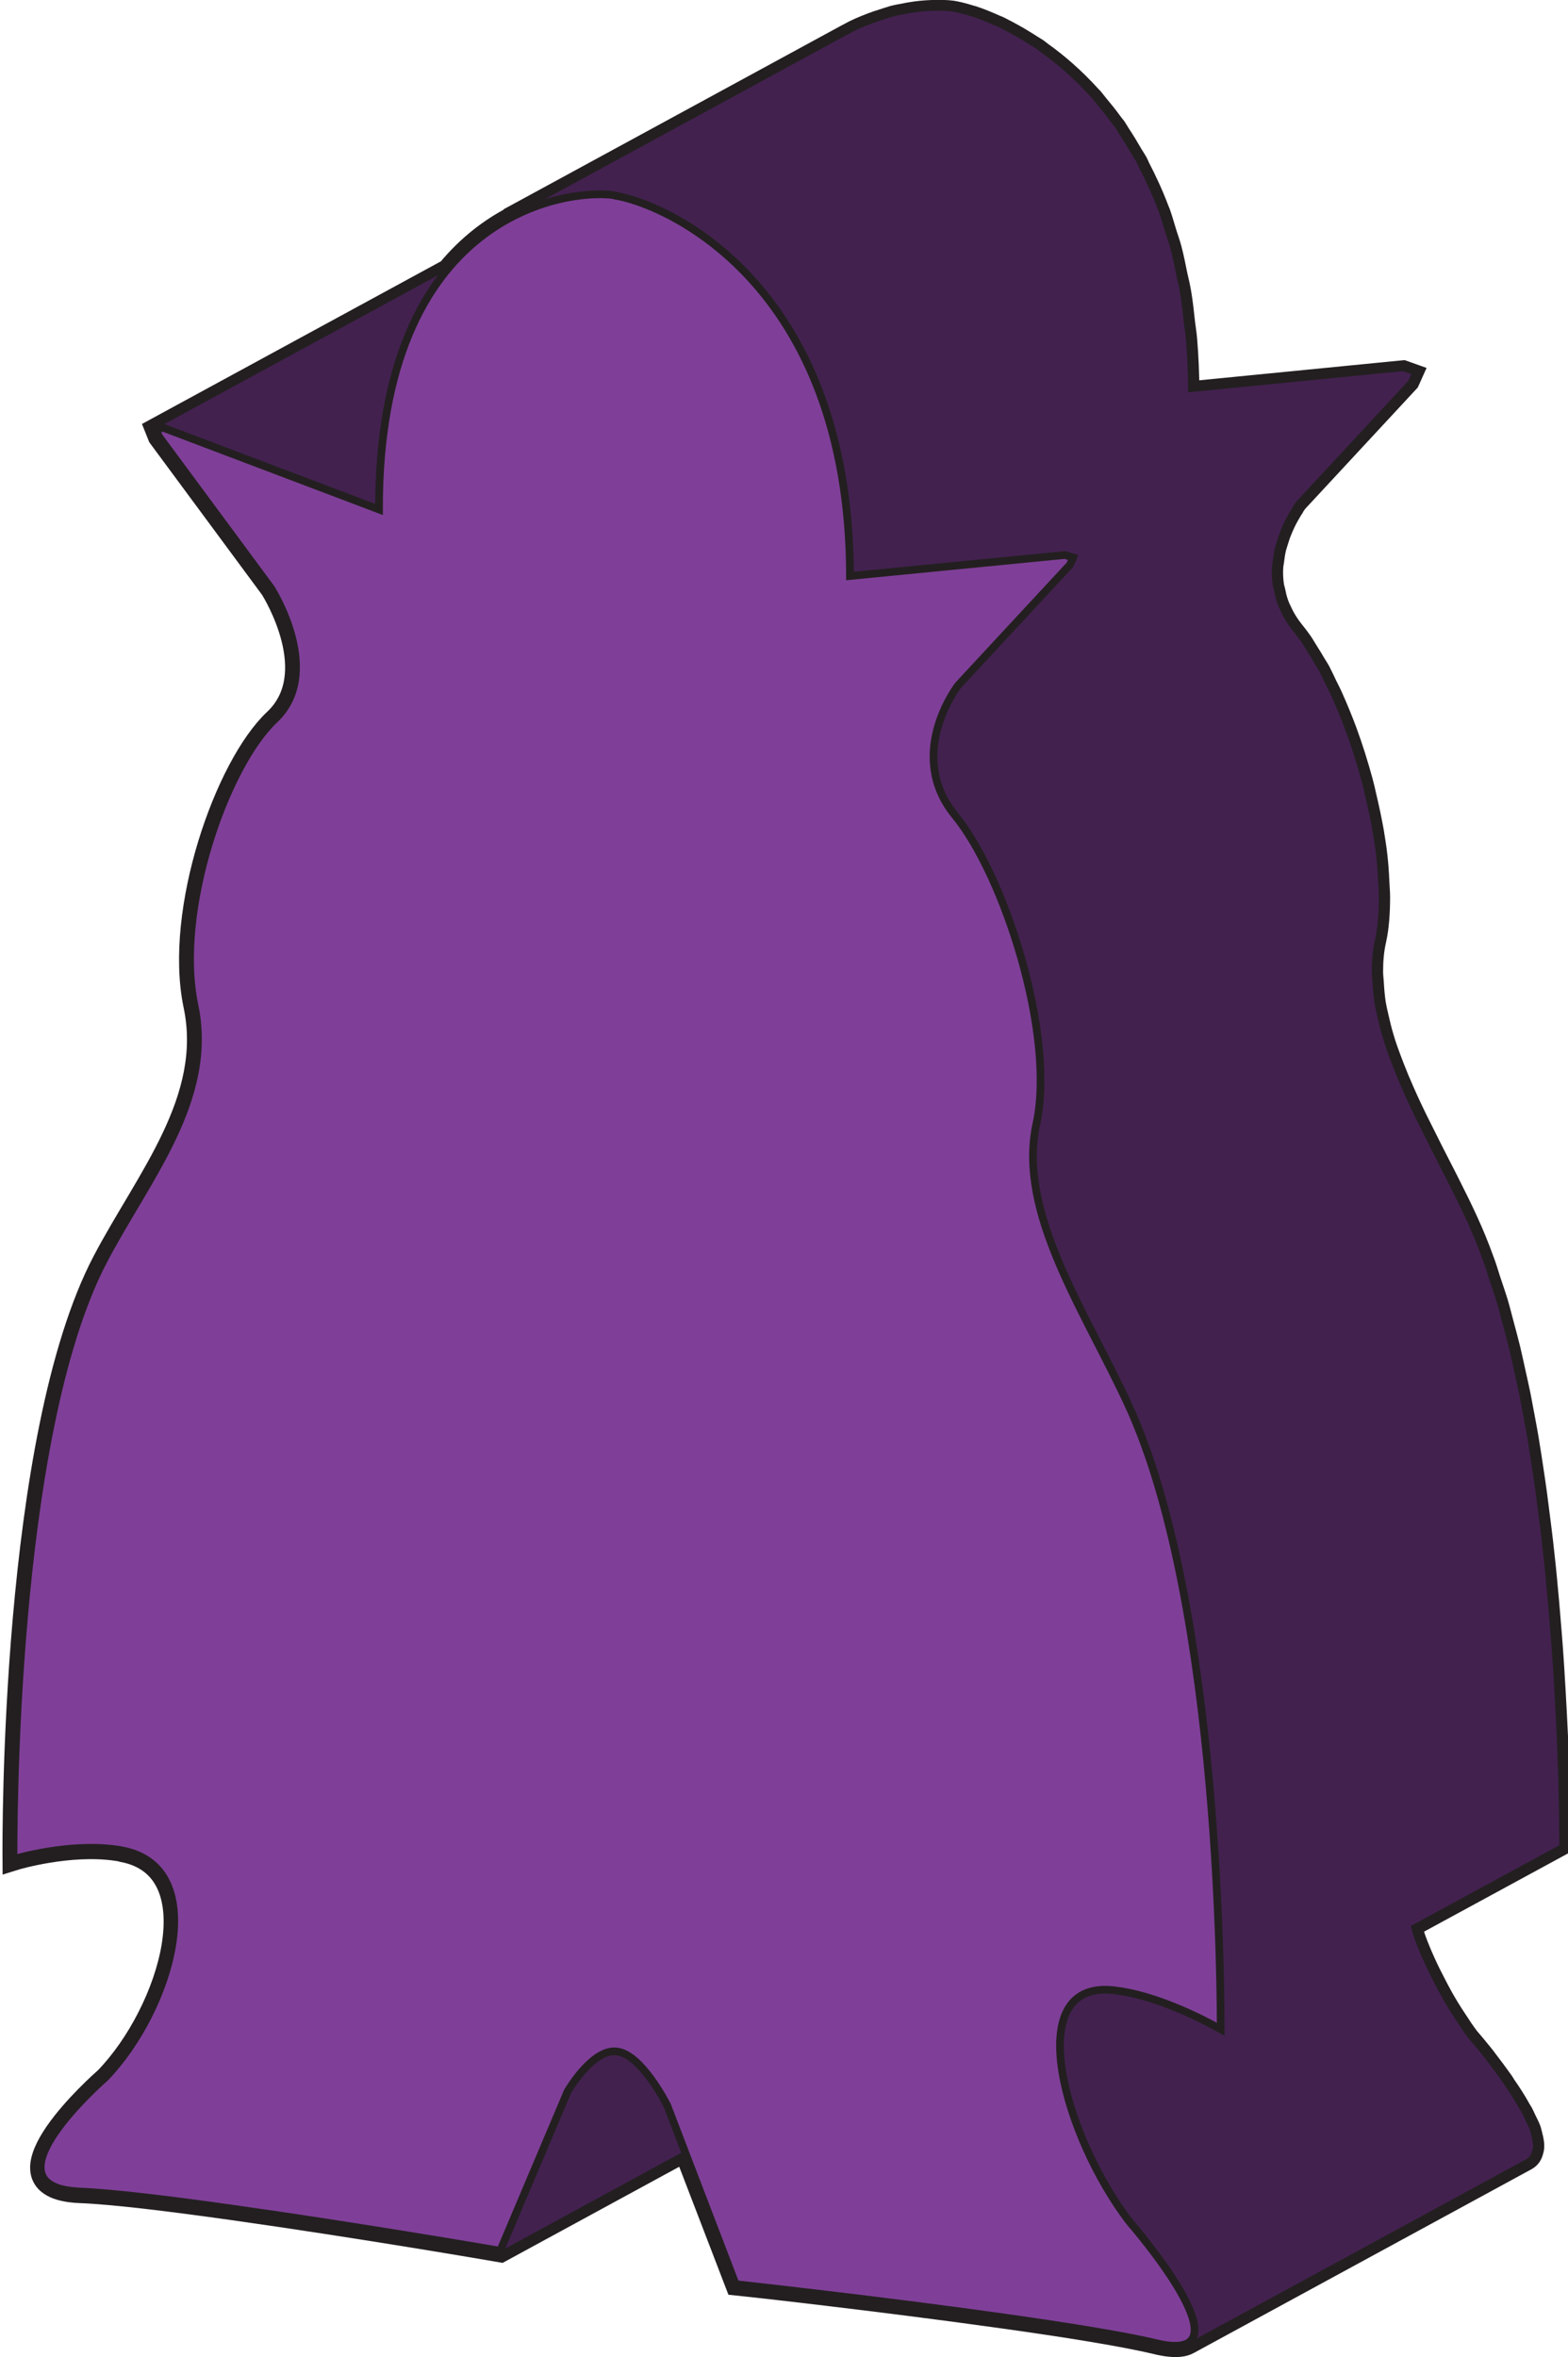 <?xml version="1.0" encoding="UTF-8" standalone="no"?>
<!-- Created with Inkscape (http://www.inkscape.org/) -->

<svg
   xmlns:dc="http://purl.org/dc/elements/1.1/"
   xmlns:cc="http://creativecommons.org/ns#"
   xmlns:rdf="http://www.w3.org/1999/02/22-rdf-syntax-ns#"
   xmlns:svg="http://www.w3.org/2000/svg"
   xmlns="http://www.w3.org/2000/svg"
   xmlns:sodipodi="http://sodipodi.sourceforge.net/DTD/sodipodi-0.dtd"
   xmlns:inkscape="http://www.inkscape.org/namespaces/inkscape"
   width="10.801mm"
   height="16.232mm"
   viewBox="0 0 10.801 16.232"
   version="1.1"
   id="svg385361"
   inkscape:version="0.92.3 (2405546, 2018-03-11)"
   sodipodi:docname="Count_f.svg">
  <defs
     id="defs385355" />
  <sodipodi:namedview
     id="base"
     pagecolor="#ffffff"
     bordercolor="#666666"
     borderopacity="1.0"
     inkscape:pageopacity="0.0"
     inkscape:pageshadow="2"
     inkscape:zoom="2.8"
     inkscape:cx="-56.90003"
     inkscape:cy="31.776305"
     inkscape:document-units="mm"
     inkscape:current-layer="layer1"
     showgrid="false"
     inkscape:window-width="1920"
     inkscape:window-height="1017"
     inkscape:window-x="-8"
     inkscape:window-y="-8"
     inkscape:window-maximized="1" />
  <g
     inkscape:label="Ebene 1"
     inkscape:groupmode="layer"
     id="layer1"
     transform="translate(76.364,-151.449)">
    <g
       id="g818"
       inkscape:label="Count"
       transform="matrix(0.965,0,0,0.965,-2.654,5.863)"
       style="stroke-width:1.036">
      <path
         inkscape:connector-curvature="0"
         id="path198212"
         style="display:inline;fill:none;fill-opacity:1;stroke:#231f20;stroke-width:0.159;stroke-linecap:butt;stroke-linejoin:miter;stroke-miterlimit:10;stroke-dasharray:none;stroke-opacity:1"
         d="m -75.51,164.074 c -0.016,-0.003 -0.032,-0.006 -0.048,-0.008 -0.335,-0.047 -0.709,0.064 -0.728,0.07 -0.001,-0.151 -0.017,-3.015 0.642,-4.27 0.307,-0.585 0.792,-1.151 0.649,-1.826 -0.14,-0.673 0.223,-1.707 0.573,-2.036 0.35,-0.329 -0.006,-0.906 -0.024,-0.936 l -0.802,-1.085 -0.022,-0.055 2.085,-1.134 c 0.144,-0.174 0.304,-0.294 0.462,-0.376 -0.009,0.005 -0.018,0.007 -0.028,0.012 l 2.412,-1.312 c 0.019,-0.01 0.037,-0.019 0.055,-0.029 0.055,-0.027 0.11,-0.048 0.163,-0.067 0.014,-0.005 0.026,-0.007 0.038,-0.012 0.025,-0.008 0.051,-0.017 0.075,-0.024 0.031,-0.008 0.06,-0.013 0.089,-0.018 0.01,-0.002 0.02,-0.005 0.03,-0.006 0.057,-0.01 0.108,-0.014 0.154,-0.016 0.012,-7.1e-4 0.023,-7.1e-4 0.034,-0.001 0.043,-3.5e-4 0.083,0.001 0.113,0.005 0.032,0.005 0.075,0.015 0.123,0.03 0.009,0.003 0.016,0.005 0.025,0.007 0.049,0.016 0.103,0.038 0.163,0.065 0.007,0.003 0.011,0.004 0.018,0.007 0.012,0.005 0.025,0.013 0.037,0.019 0.022,0.011 0.043,0.022 0.066,0.035 0.023,0.012 0.046,0.026 0.069,0.04 0.023,0.014 0.046,0.028 0.069,0.043 0.013,0.009 0.026,0.015 0.04,0.025 0.008,0.005 0.016,0.013 0.024,0.019 0.117,0.083 0.237,0.187 0.354,0.316 0.005,0.006 0.011,0.01 0.016,0.017 0.012,0.014 0.024,0.031 0.036,0.045 0.033,0.039 0.065,0.079 0.097,0.123 0.009,0.013 0.019,0.024 0.029,0.037 0.01,0.015 0.019,0.032 0.029,0.047 0.032,0.048 0.062,0.098 0.092,0.15 0.011,0.019 0.023,0.035 0.033,0.054 0.005,0.009 0.009,0.02 0.013,0.029 0.05,0.096 0.098,0.199 0.14,0.311 0.001,0.004 0.004,0.007 0.005,0.011 0.018,0.049 0.032,0.103 0.049,0.156 0.011,0.036 0.024,0.07 0.034,0.108 0.016,0.061 0.029,0.126 0.042,0.191 0.009,0.039 0.018,0.076 0.025,0.117 0.013,0.072 0.02,0.15 0.029,0.227 0.005,0.039 0.011,0.074 0.014,0.114 0.01,0.119 0.015,0.244 0.016,0.375 l 1.534,-0.151 0.059,0.021 -0.022,0.049 -0.798,0.86 c -0.002,0.003 -0.009,0.013 -0.019,0.027 -0.002,0.002 -0.005,0.007 -0.006,0.011 -0.009,0.013 -0.018,0.029 -0.029,0.048 -0.005,0.008 -0.009,0.017 -0.014,0.025 -0.01,0.018 -0.02,0.039 -0.03,0.061 -0.005,0.012 -0.01,0.024 -0.015,0.036 -0.01,0.023 -0.018,0.049 -0.026,0.075 -0.004,0.014 -0.009,0.028 -0.013,0.042 -0.008,0.032 -0.013,0.066 -0.017,0.1 -0.001,0.011 -0.004,0.021 -0.005,0.033 -0.004,0.046 -0.002,0.093 0.005,0.142 0.002,0.013 0.007,0.026 0.01,0.04 0.007,0.038 0.017,0.077 0.034,0.116 0.003,0.007 0.007,0.015 0.011,0.023 0.023,0.051 0.053,0.101 0.094,0.151 0.019,0.023 0.038,0.049 0.057,0.076 0.013,0.019 0.027,0.045 0.041,0.066 0.019,0.03 0.037,0.059 0.056,0.092 0.009,0.015 0.018,0.027 0.026,0.042 0.018,0.034 0.036,0.073 0.053,0.109 0.012,0.024 0.024,0.046 0.035,0.071 0.036,0.08 0.071,0.164 0.104,0.253 0.042,0.114 0.08,0.235 0.113,0.356 0.01,0.036 0.018,0.072 0.026,0.108 0.02,0.085 0.038,0.169 0.053,0.253 0.007,0.042 0.013,0.082 0.019,0.123 0.011,0.083 0.017,0.161 0.02,0.239 0.002,0.036 0.005,0.071 0.005,0.106 -3.52e-4,0.108 -0.007,0.212 -0.027,0.302 -0.017,0.074 -0.023,0.15 -0.023,0.226 0,0.026 0.003,0.051 0.005,0.077 0.003,0.051 0.007,0.103 0.015,0.155 0.005,0.03 0.012,0.06 0.019,0.09 0.011,0.049 0.023,0.099 0.038,0.149 0.009,0.03 0.018,0.06 0.029,0.09 0.015,0.043 0.032,0.087 0.049,0.131 0.021,0.054 0.044,0.109 0.068,0.163 0.018,0.04 0.035,0.079 0.054,0.119 0.027,0.056 0.054,0.113 0.083,0.169 0.022,0.044 0.044,0.089 0.067,0.134 0.038,0.074 0.076,0.149 0.114,0.223 0.048,0.096 0.096,0.191 0.139,0.286 0.04,0.087 0.078,0.18 0.113,0.277 0,3.4e-4 3.52e-4,7.1e-4 3.52e-4,0.001 0.017,0.044 0.031,0.092 0.046,0.139 0.018,0.054 0.037,0.108 0.054,0.164 0.015,0.051 0.028,0.104 0.042,0.156 0.015,0.056 0.03,0.111 0.044,0.168 0.013,0.054 0.025,0.11 0.037,0.165 0.013,0.058 0.026,0.115 0.038,0.174 0.011,0.056 0.021,0.114 0.032,0.17 0.011,0.059 0.022,0.117 0.031,0.177 0.01,0.057 0.018,0.115 0.027,0.173 0.009,0.06 0.018,0.119 0.026,0.179 0.007,0.058 0.015,0.115 0.022,0.172 0.008,0.06 0.015,0.119 0.022,0.178 0.006,0.056 0.012,0.11 0.018,0.165 0.006,0.06 0.012,0.119 0.017,0.178 0.005,0.054 0.01,0.106 0.014,0.158 0.005,0.058 0.009,0.114 0.014,0.17 0.004,0.051 0.008,0.101 0.011,0.15 0.004,0.055 0.007,0.108 0.01,0.162 0.003,0.046 0.006,0.092 0.008,0.136 0.003,0.053 0.006,0.102 0.008,0.152 0.002,0.041 0.004,0.082 0.006,0.12 0.002,0.048 0.003,0.092 0.005,0.137 0.001,0.035 0.003,0.071 0.004,0.104 0.001,0.043 0.003,0.082 0.003,0.12 7.06e-4,0.027 0.002,0.056 0.002,0.08 7.06e-4,0.041 0.001,0.074 0.002,0.108 0,0.017 3.53e-4,0.036 3.53e-4,0.051 7.05e-4,0.036 7.05e-4,0.064 7.05e-4,0.089 3.53e-4,0.007 3.53e-4,0.016 3.53e-4,0.022 v 0.056 l -1.06,0.576 c 0.011,0.034 0.018,0.067 0.031,0.101 0.04,0.108 0.09,0.216 0.145,0.32 0.015,0.03 0.032,0.06 0.048,0.09 0.03,0.053 0.061,0.104 0.094,0.153 0.03,0.046 0.06,0.093 0.092,0.134 0.004,0.005 0.016,0.019 0.033,0.039 0.005,0.006 0.01,0.012 0.016,0.019 0.015,0.018 0.03,0.037 0.05,0.061 0.01,0.012 0.02,0.025 0.03,0.039 0.018,0.024 0.036,0.047 0.056,0.074 0.012,0.016 0.023,0.031 0.035,0.048 0.009,0.012 0.017,0.023 0.026,0.036 0.005,0.007 0.009,0.015 0.014,0.023 0.04,0.057 0.077,0.115 0.109,0.173 0.004,0.007 0.009,0.014 0.013,0.021 0.001,0.002 0.002,0.004 0.003,0.006 0.009,0.016 0.014,0.03 0.022,0.046 0.011,0.023 0.024,0.047 0.032,0.069 0.003,0.006 0.004,0.012 0.005,0.019 0.003,0.008 0.005,0.015 0.006,0.022 0.01,0.035 0.015,0.068 0.011,0.096 -3.52e-4,0.004 -0.002,0.007 -0.003,0.011 -0.006,0.028 -0.019,0.051 -0.045,0.065 l -2.412,1.312 c -0.033,0.018 -0.083,0.024 -0.154,0.014 -0.022,-0.004 -0.046,-0.007 -0.071,-0.014 -0.234,-0.056 -0.645,-0.122 -1.09,-0.184 -0.889,-0.125 -1.86,-0.232 -1.911,-0.237 l -0.366,-0.952 -1.316,0.716 c -0.051,-0.009 -1.024,-0.176 -1.913,-0.301 -0.446,-0.063 -0.857,-0.113 -1.09,-0.122 -0.026,-7.1e-4 -0.05,-0.003 -0.072,-0.006 -0.565,-0.079 0.215,-0.77 0.256,-0.806 0.46,-0.475 0.772,-1.496 0.122,-1.621 z" />
      <path
         inkscape:connector-curvature="0"
         id="path198212-3"
         style="display:inline;fill:#42214f;fill-opacity:1;stroke:none;stroke-width:0.159;stroke-linecap:butt;stroke-linejoin:miter;stroke-miterlimit:10;stroke-dasharray:none;stroke-opacity:1"
         d="m -75.511,164.072 c -0.016,-0.003 -0.032,-0.006 -0.048,-0.008 -0.335,-0.047 -0.709,0.064 -0.728,0.07 -0.001,-0.151 -0.017,-3.015 0.642,-4.27 0.307,-0.585 0.792,-1.151 0.649,-1.826 -0.14,-0.673 0.223,-1.707 0.573,-2.036 0.35,-0.329 -0.006,-0.906 -0.024,-0.936 l -0.802,-1.085 -0.022,-0.055 2.085,-1.134 c 0.144,-0.174 0.304,-0.294 0.462,-0.376 -0.009,0.005 -0.018,0.007 -0.028,0.012 l 2.412,-1.312 c 0.019,-0.01 0.037,-0.019 0.055,-0.029 0.055,-0.027 0.11,-0.048 0.163,-0.067 0.014,-0.005 0.026,-0.007 0.038,-0.012 0.025,-0.008 0.051,-0.017 0.075,-0.024 0.031,-0.008 0.06,-0.013 0.089,-0.018 0.01,-0.002 0.02,-0.005 0.03,-0.006 0.057,-0.01 0.108,-0.014 0.154,-0.016 0.012,-7.1e-4 0.023,-7.1e-4 0.034,-0.001 0.043,-3.5e-4 0.083,0.001 0.113,0.005 0.032,0.005 0.075,0.015 0.123,0.03 0.009,0.003 0.016,0.005 0.025,0.007 0.049,0.016 0.103,0.038 0.163,0.065 0.007,0.003 0.011,0.004 0.018,0.007 0.012,0.005 0.025,0.013 0.037,0.019 0.022,0.011 0.043,0.022 0.066,0.035 0.023,0.012 0.046,0.026 0.069,0.04 0.023,0.014 0.046,0.028 0.069,0.043 0.013,0.009 0.026,0.015 0.04,0.025 0.008,0.005 0.016,0.013 0.024,0.019 0.117,0.083 0.237,0.187 0.354,0.316 0.005,0.006 0.011,0.01 0.016,0.017 0.012,0.014 0.024,0.031 0.036,0.045 0.033,0.039 0.065,0.079 0.097,0.123 0.009,0.013 0.019,0.024 0.029,0.037 0.01,0.015 0.019,0.032 0.029,0.047 0.032,0.048 0.062,0.098 0.092,0.15 0.011,0.019 0.023,0.035 0.033,0.054 0.005,0.009 0.009,0.02 0.013,0.029 0.05,0.096 0.098,0.199 0.14,0.311 0.001,0.004 0.004,0.007 0.005,0.011 0.018,0.049 0.032,0.103 0.049,0.156 0.011,0.036 0.024,0.07 0.034,0.108 0.016,0.061 0.029,0.126 0.042,0.191 0.009,0.039 0.018,0.076 0.025,0.117 0.013,0.072 0.02,0.15 0.029,0.227 0.005,0.039 0.011,0.074 0.014,0.114 0.01,0.119 0.015,0.244 0.016,0.375 l 1.534,-0.151 0.059,0.021 -0.022,0.049 -0.798,0.86 c -0.002,0.003 -0.009,0.013 -0.019,0.027 -0.002,0.002 -0.005,0.007 -0.006,0.011 -0.009,0.013 -0.018,0.029 -0.029,0.048 -0.005,0.008 -0.009,0.017 -0.014,0.025 -0.01,0.018 -0.02,0.039 -0.03,0.061 -0.005,0.012 -0.01,0.024 -0.015,0.036 -0.01,0.023 -0.018,0.049 -0.026,0.075 -0.004,0.014 -0.009,0.028 -0.013,0.042 -0.008,0.032 -0.013,0.066 -0.017,0.1 -0.001,0.011 -0.004,0.021 -0.005,0.033 -0.004,0.046 -0.002,0.093 0.005,0.142 0.002,0.013 0.007,0.026 0.01,0.04 0.007,0.038 0.017,0.077 0.034,0.116 0.003,0.007 0.007,0.015 0.011,0.023 0.023,0.05 0.053,0.101 0.094,0.151 0.019,0.023 0.038,0.049 0.057,0.076 0.013,0.019 0.027,0.045 0.041,0.066 0.019,0.03 0.037,0.059 0.056,0.092 0.009,0.015 0.018,0.027 0.026,0.042 0.018,0.034 0.036,0.073 0.053,0.109 0.012,0.024 0.024,0.046 0.035,0.071 0.036,0.08 0.071,0.164 0.104,0.253 0.042,0.114 0.08,0.235 0.113,0.356 0.01,0.036 0.018,0.072 0.026,0.108 0.02,0.085 0.038,0.169 0.053,0.253 0.007,0.042 0.013,0.082 0.019,0.123 0.011,0.083 0.017,0.161 0.02,0.239 0.002,0.036 0.005,0.071 0.005,0.106 -3.52e-4,0.108 -0.007,0.212 -0.027,0.302 -0.017,0.074 -0.023,0.15 -0.023,0.226 0,0.026 0.003,0.051 0.005,0.077 0.003,0.051 0.007,0.103 0.015,0.155 0.005,0.03 0.012,0.06 0.019,0.09 0.011,0.049 0.023,0.099 0.038,0.149 0.009,0.03 0.018,0.06 0.029,0.09 0.015,0.043 0.032,0.087 0.049,0.131 0.021,0.054 0.044,0.109 0.068,0.163 0.018,0.04 0.035,0.079 0.054,0.119 0.027,0.056 0.054,0.113 0.083,0.169 0.022,0.044 0.044,0.089 0.067,0.134 0.038,0.074 0.076,0.149 0.114,0.223 0.048,0.096 0.096,0.191 0.139,0.286 0.04,0.087 0.078,0.18 0.113,0.277 0,3.5e-4 3.49e-4,7.2e-4 3.49e-4,0.001 0.017,0.044 0.031,0.092 0.046,0.139 0.018,0.054 0.037,0.108 0.054,0.164 0.015,0.051 0.028,0.104 0.042,0.156 0.015,0.056 0.03,0.111 0.044,0.168 0.013,0.054 0.025,0.11 0.037,0.165 0.013,0.058 0.026,0.115 0.038,0.174 0.011,0.056 0.021,0.114 0.032,0.17 0.011,0.059 0.022,0.117 0.031,0.177 0.01,0.057 0.018,0.115 0.027,0.173 0.009,0.06 0.018,0.119 0.026,0.179 0.007,0.058 0.015,0.115 0.022,0.172 0.008,0.06 0.015,0.119 0.022,0.178 0.006,0.056 0.012,0.11 0.018,0.165 0.006,0.06 0.012,0.119 0.017,0.178 0.005,0.054 0.01,0.106 0.014,0.158 0.005,0.058 0.009,0.114 0.014,0.17 0.004,0.051 0.008,0.101 0.011,0.15 0.004,0.055 0.007,0.108 0.01,0.162 0.003,0.046 0.006,0.092 0.008,0.136 0.003,0.053 0.006,0.102 0.008,0.152 0.002,0.041 0.004,0.082 0.006,0.12 0.002,0.048 0.003,0.092 0.005,0.137 0.001,0.035 0.003,0.071 0.004,0.104 0.001,0.043 0.003,0.082 0.003,0.12 7.05e-4,0.027 0.002,0.056 0.002,0.08 7.06e-4,0.041 0.001,0.074 0.002,0.108 0,0.017 3.53e-4,0.036 3.53e-4,0.051 7.06e-4,0.036 7.06e-4,0.064 7.06e-4,0.089 3.52e-4,0.007 3.52e-4,0.016 3.52e-4,0.022 v 0.057 l -1.06,0.576 c 0.011,0.034 0.018,0.067 0.031,0.101 0.04,0.108 0.09,0.216 0.145,0.32 0.015,0.03 0.032,0.06 0.048,0.09 0.03,0.053 0.061,0.104 0.094,0.153 0.03,0.046 0.06,0.093 0.092,0.134 0.004,0.005 0.016,0.019 0.033,0.039 0.005,0.006 0.01,0.012 0.016,0.019 0.015,0.018 0.03,0.037 0.05,0.061 0.01,0.012 0.02,0.025 0.03,0.039 0.018,0.024 0.036,0.047 0.056,0.074 0.012,0.016 0.023,0.031 0.035,0.048 0.009,0.012 0.017,0.023 0.026,0.036 0.005,0.007 0.009,0.015 0.014,0.023 0.04,0.057 0.077,0.115 0.109,0.173 0.004,0.007 0.009,0.014 0.013,0.021 0.001,0.002 0.002,0.004 0.003,0.006 0.009,0.016 0.014,0.03 0.022,0.046 0.011,0.023 0.024,0.047 0.032,0.069 0.003,0.006 0.004,0.012 0.005,0.019 0.003,0.008 0.005,0.015 0.006,0.022 0.01,0.035 0.015,0.068 0.011,0.096 -3.49e-4,0.004 -0.002,0.007 -0.003,0.011 -0.006,0.028 -0.019,0.051 -0.045,0.065 l -2.412,1.312 c -0.033,0.018 -0.083,0.024 -0.154,0.014 -0.022,-0.004 -0.046,-0.007 -0.071,-0.014 -0.234,-0.056 -0.645,-0.122 -1.09,-0.184 -0.889,-0.125 -1.86,-0.232 -1.911,-0.237 l -0.366,-0.952 -1.316,0.716 c -0.051,-0.009 -1.024,-0.176 -1.913,-0.301 -0.446,-0.063 -0.857,-0.113 -1.09,-0.122 -0.026,-7.1e-4 -0.05,-0.003 -0.072,-0.006 -0.565,-0.079 0.215,-0.77 0.256,-0.806 0.46,-0.475 0.772,-1.496 0.122,-1.621 z" />
      <path
         inkscape:connector-curvature="0"
         id="path198554"
         style="display:inline;fill:#7f3f98;fill-opacity:1;fill-rule:nonzero;stroke:#231f20;stroke-width:0.055;stroke-miterlimit:4;stroke-dasharray:none;stroke-opacity:1"
         d="m -72.001,152.259 c -0.336,-0.047 -1.681,0.127 -1.677,2.243 l -1.535,-0.581 -0.059,0.001 0.022,0.058 0.802,1.085 c 0.019,0.03 0.374,0.607 0.025,0.936 -0.35,0.329 -0.713,1.361 -0.573,2.036 0.143,0.676 -0.343,1.241 -0.649,1.827 -0.658,1.255 -0.642,4.119 -0.642,4.27 0.019,-0.006 0.393,-0.116 0.729,-0.07 0.016,0.002 0.032,0.005 0.048,0.008 0.65,0.125 0.338,1.145 -0.122,1.621 -0.041,0.036 -0.821,0.727 -0.257,0.806 0.022,0.003 0.046,0.005 0.072,0.007 0.234,0.009 0.645,0.059 1.09,0.122 0.89,0.125 1.863,0.292 1.914,0.301 l 0.481,-1.137 c 0.009,-0.015 0.183,-0.31 0.355,-0.285 0.173,0.024 0.348,0.368 0.357,0.386 l 0.488,1.274 c 0.051,0.006 1.022,0.112 1.911,0.237 0.445,0.063 0.856,0.128 1.09,0.184 0.026,0.006 0.049,0.011 0.071,0.014 0.564,0.079 -0.218,-0.831 -0.26,-0.879 -0.464,-0.605 -0.777,-1.713 -0.127,-1.655 0.016,0.002 0.032,0.003 0.048,0.006 0.335,0.047 0.709,0.263 0.729,0.274 3.52e-4,-0.151 0.006,-3.012 -0.658,-4.453 -0.309,-0.672 -0.797,-1.374 -0.657,-2.01 0.137,-0.636 -0.23,-1.771 -0.58,-2.198 -0.351,-0.428 0.002,-0.905 0.021,-0.93 l 0.798,-0.86 0.023,-0.052 -0.059,-0.018 -1.534,0.15 c -0.004,-2.117 -1.349,-2.669 -1.686,-2.716" />
    </g>
  </g>
</svg>

